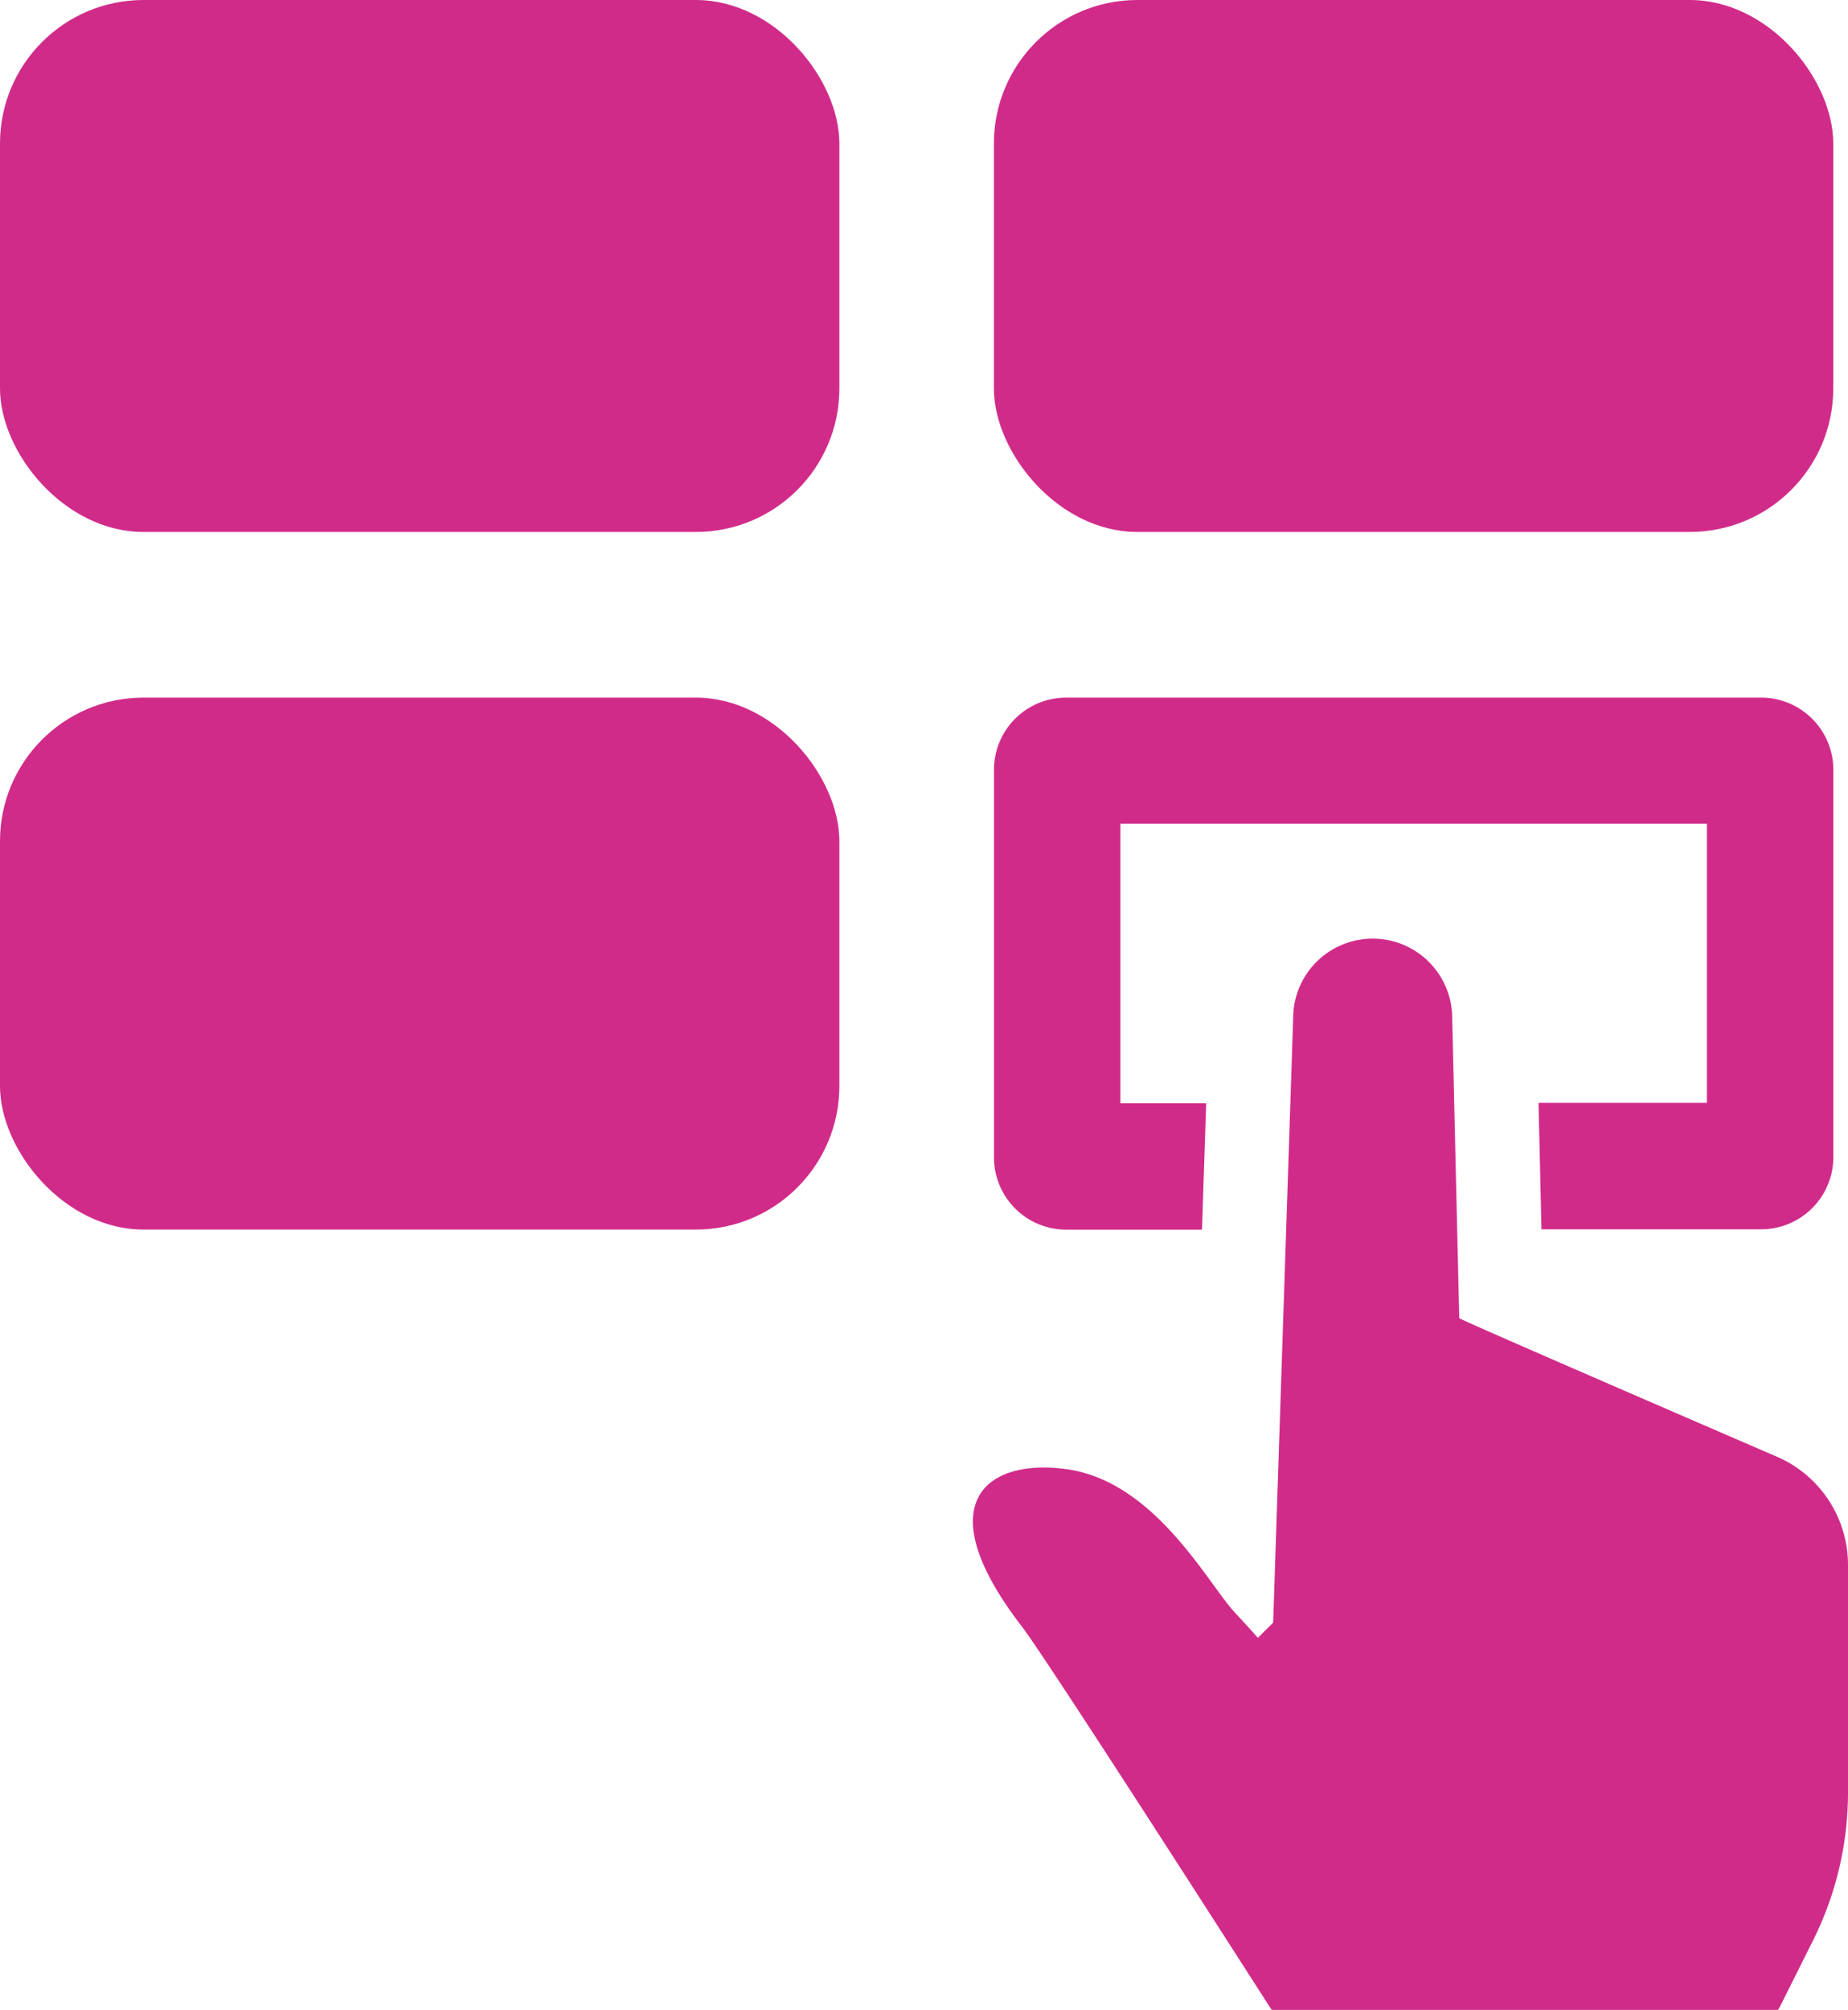 <svg xmlns="http://www.w3.org/2000/svg" width="22.076" height="24" viewBox="0 0 22.076 24">
  <g id="Group_4285" data-name="Group 4285" transform="translate(-323.855 -131.642)">
    <rect id="Rectangle_3340" data-name="Rectangle 3340" width="10.027" height="6.352" rx="1.714" transform="translate(323.855 139.972)" fill="#d12b8a"/>
    <rect id="Rectangle_3341" data-name="Rectangle 3341" width="10.027" height="6.352" rx="1.714" transform="translate(335.728 131.642)" fill="#d12b8a"/>
    <rect id="Rectangle_3342" data-name="Rectangle 3342" width="10.027" height="6.352" rx="1.714" transform="translate(323.855 131.642)" fill="#d12b8a"/>
    <path id="Path_1685" data-name="Path 1685" d="M356.569,160.105s-3.81-1.645-3.81-1.661l-.084-3.582a.95.95,0,1,0-1.9,0l-.239,7.217-.182.182c-.074-.082-.161-.18-.274-.3-.324-.348-.953-1.564-2.006-1.713-.964-.136-1.681.4-.539,1.879.307.4,2.784,4.268,2.973,4.562a.04.04,0,0,0,.035.018h6a.043.043,0,0,0,.038-.024l.405-.81a3.949,3.949,0,0,0,.417-1.764V161.39A1.407,1.407,0,0,0,356.569,160.105Z" transform="translate(-11.472 -11.062)" fill="#d12b8a"/>
    <path id="Path_1686" data-name="Path 1686" d="M356.612,148.194h-8.3a.862.862,0,0,0-.863.863v4.627a.863.863,0,0,0,.863.863h1.622l.05-1.51h-1.025V149.7h7.007v3.333h-2.012l.035,1.51h2.624a.863.863,0,0,0,.863-.863v-4.627A.863.863,0,0,0,356.612,148.194Z" transform="translate(-11.72 -8.222)" fill="#d12b8a"/>
  </g>
</svg>
